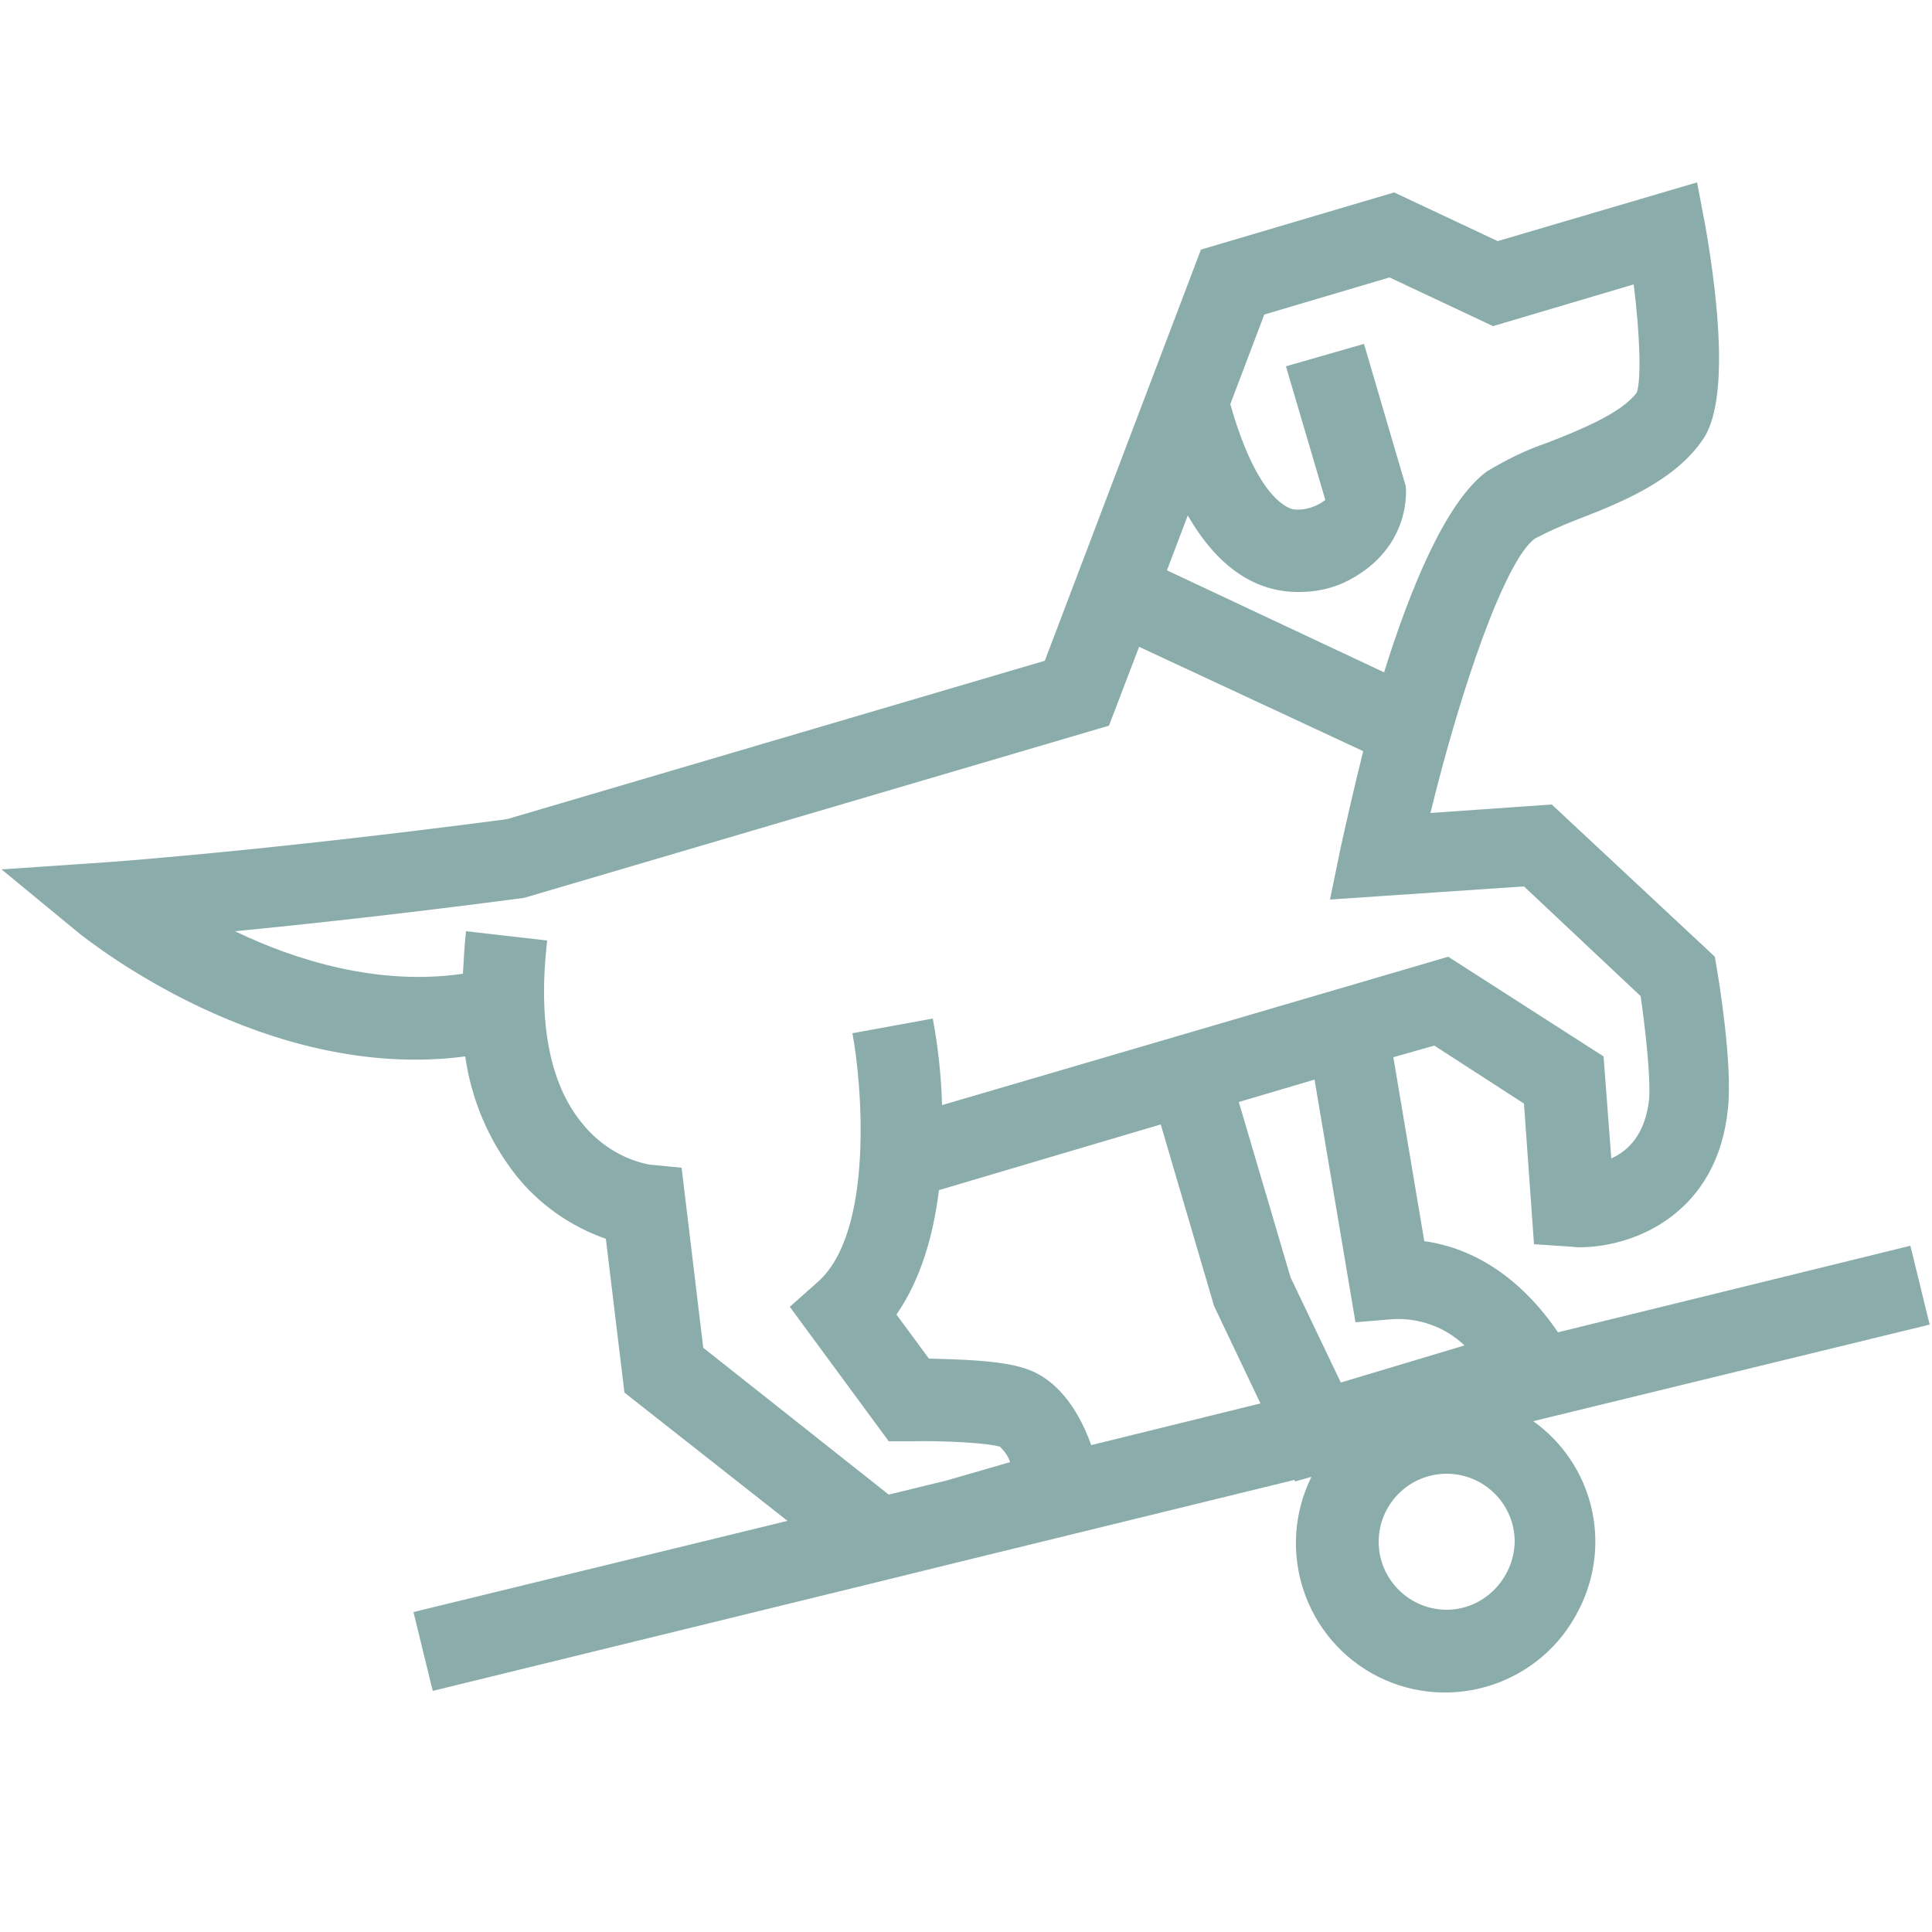 <svg xmlns="http://www.w3.org/2000/svg" viewBox="0 0 250 250" fill="#8AADAC" class="iconservice">
  <defs/>
  <path d="M198.4 183.9l51.3-12.5-2.5-10.2-45.6 11.2c-2.5-3.7-8.1-10.5-17.3-11.8l-4-23.8 5.3-1.5 11.6 7.5 1.3 18.2 4.5.3c.4 0 .8.1 1.3.1 7.5 0 18-4.6 19.3-18 .6-5.8-1.2-16.6-1.4-17.8l-.3-1.8-21.1-19.7-15.7 1.1c3.9-16 9.6-32.6 13.5-35.5 1.7-.9 3.5-1.7 5.3-2.4 5.7-2.2 12.8-5 16.5-10.5 3.3-4.9 2-17.6.3-27.4l-1.1-5.8-25.8 7.6-13.4-6.3-25 7.4-20.2 53.2L65.6 106c-31.1 4.1-52 5.6-52.2 5.6l-13.2.9 10.2 8.4c1.1.8 23.9 19.2 49.8 15.8.8 5.6 3 10.8 6.5 15.3 3 3.8 7.1 6.7 11.7 8.3l2.4 19.9 21.1 16.6-48.4 11.8 2.5 10.2 56.4-13.8 12.6-3.1 42.5-10.4.1.2 2.1-.6c-4.7 9.5-.9 21.1 8.7 25.9 9.5 4.7 21.1.9 25.9-8.7 4.4-8.6 1.8-18.9-5.9-24.4zm-23-12.8l4.8-.4c3.4-.2 6.8 1 9.3 3.4l-16 4.8-6.5-13.6-6.7-22.7 9.8-2.9 5.3 31.4zm4.4-135.2l13.4 6.3 18.2-5.4c.8 6.4 1 12.2.4 14-2 2.7-7.5 4.9-11.6 6.5-2.7.9-5.3 2.2-7.8 3.7-5.3 3.9-9.9 15.1-13.3 26L151 73.8l2.7-7.1c3.8 6.6 8.7 10 14.5 9.9 2.2 0 4.4-.5 6.3-1.5 8.4-4.4 7.4-12.2 7.4-12.2l-5.4-18.4-10.1 2.9 5.1 17.3c-1.2.9-2.7 1.4-4.2 1.2-1.1-.3-4.8-2-8.1-13.6l4.4-11.6 16.2-4.8zM91 174.4l-2.8-23.3-4.2-.4c-3.5-.7-6.6-2.7-8.8-5.5-4.1-5.1-5.6-13-4.4-23.5l-10.5-1.2c-.2 1.9-.3 3.7-.4 5.5-10.9 1.6-21.6-1.7-29.5-5.5 9.3-.9 22.1-2.3 37.3-4.3l.4-.1 75.4-22.2 3.9-10.2 29 13.5c-1.3 5.2-2.3 9.7-2.9 12.4l-1.4 6.8 25.1-1.7 15.1 14.2c.6 4.2 1.3 10.4 1.1 13.3-.5 4.6-2.7 6.7-4.9 7.7l-1-13.2-20.1-12.9-65.5 19.2c-.1-3.7-.5-7.5-1.2-11.2l-10.4 1.9c1.2 6.3 2.9 25.7-4.5 32.2l-3.6 3.2 12.8 17.4h2.7c4.3-.1 10 .2 11.7.7.6.6 1.1 1.3 1.3 2l-8.3 2.4-7.4 1.8-24-19zm50.2 12.6c-1.3-3.7-3.9-8.4-8.5-9.9-3.2-1.1-8.8-1.2-12.5-1.3l-4.2-5.7c3.2-4.6 4.8-10.4 5.5-16.1l28.7-8.5 6.9 23.5 6 12.6-21.9 5.4zm46 21.3c-4.8 0-8.8-3.9-8.8-8.8 0-4.8 3.9-8.8 8.8-8.8 4.8 0 8.8 3.9 8.8 8.8-.1 4.8-4 8.8-8.8 8.8z"/>
</svg>
